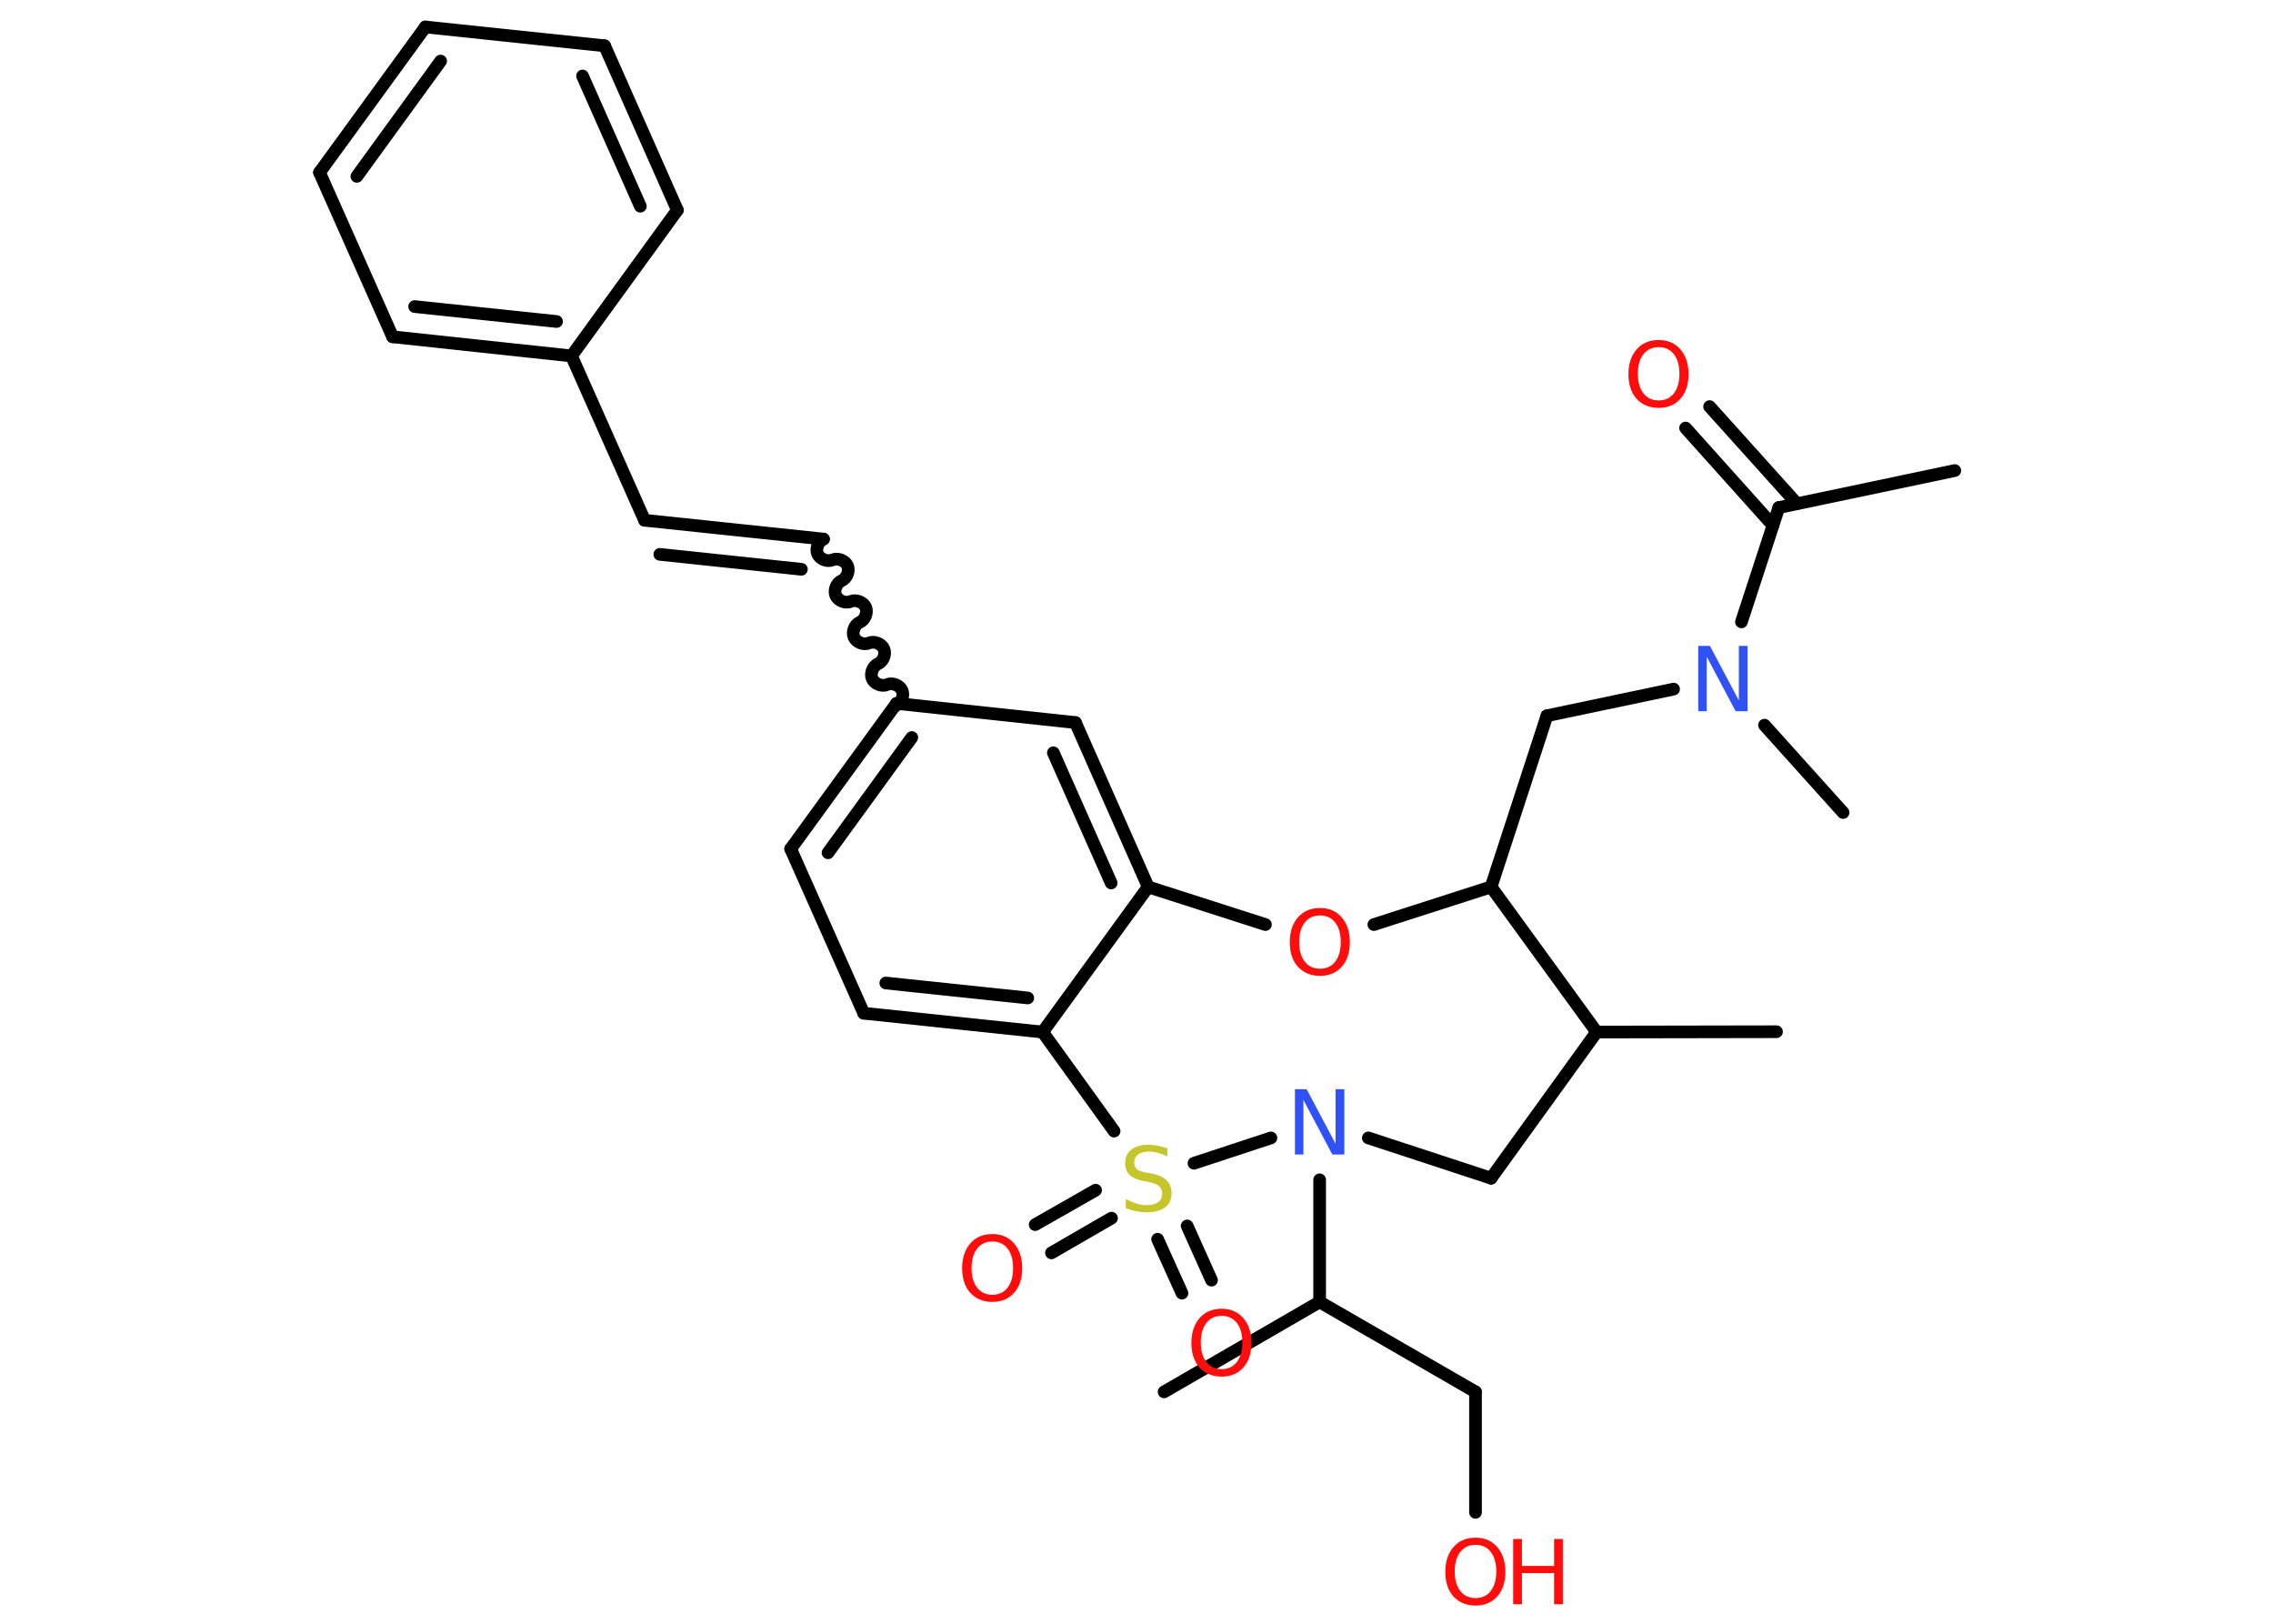 <?xml version='1.0' encoding='UTF-8'?>
<!DOCTYPE svg PUBLIC "-//W3C//DTD SVG 1.1//EN" "http://www.w3.org/Graphics/SVG/1.1/DTD/svg11.dtd">
<svg version='1.2' xmlns='http://www.w3.org/2000/svg' xmlns:xlink='http://www.w3.org/1999/xlink' width='70.0mm' height='50.0mm' viewBox='0 0 70.0 50.0'>
  <desc>Generated by the Chemistry Development Kit (http://github.com/cdk)</desc>
  <g stroke-linecap='round' stroke-linejoin='round' stroke='#000000' stroke-width='.39' fill='#FF0D0D'>
    <rect x='.0' y='.0' width='70.0' height='50.0' fill='#FFFFFF' stroke='none'/>
    <g id='mol1' class='mol'>
      <line id='mol1bnd1' class='bond' x1='60.2' y1='14.49' x2='54.78' y2='15.63'/>
      <g id='mol1bnd2' class='bond'>
        <line x1='54.6' y1='16.18' x2='51.91' y2='13.18'/>
        <line x1='55.34' y1='15.51' x2='52.65' y2='12.52'/>
      </g>
      <line id='mol1bnd3' class='bond' x1='54.78' y1='15.63' x2='53.63' y2='19.15'/>
      <line id='mol1bnd4' class='bond' x1='54.34' y1='22.33' x2='56.76' y2='25.02'/>
      <line id='mol1bnd5' class='bond' x1='51.54' y1='21.22' x2='47.64' y2='22.04'/>
      <line id='mol1bnd6' class='bond' x1='47.64' y1='22.04' x2='45.92' y2='27.31'/>
      <line id='mol1bnd7' class='bond' x1='45.92' y1='27.31' x2='42.31' y2='28.47'/>
      <line id='mol1bnd8' class='bond' x1='38.97' y1='28.47' x2='35.36' y2='27.31'/>
      <g id='mol1bnd9' class='bond'>
        <line x1='35.36' y1='27.31' x2='33.12' y2='22.25'/>
        <line x1='34.22' y1='27.19' x2='32.44' y2='23.18'/>
      </g>
      <line id='mol1bnd10' class='bond' x1='33.12' y1='22.25' x2='27.61' y2='21.66'/>
      <path id='mol1bnd11' class='bond' d='M25.36 16.6c-.16 .07 -.25 .3 -.18 .46c.07 .16 .3 .25 .46 .18c.16 -.07 .39 .02 .46 .18c.07 .16 -.02 .39 -.18 .46c-.16 .07 -.25 .3 -.18 .46c.07 .16 .3 .25 .46 .18c.16 -.07 .39 .02 .46 .18c.07 .16 -.02 .39 -.18 .46c-.16 .07 -.25 .3 -.18 .46c.07 .16 .3 .25 .46 .18c.16 -.07 .39 .02 .46 .18c.07 .16 -.02 .39 -.18 .46c-.16 .07 -.25 .3 -.18 .46c.07 .16 .3 .25 .46 .18c.16 -.07 .39 .02 .46 .18c.07 .16 -.02 .39 -.18 .46' fill='none' stroke='#000000' stroke-width='.39'/>
      <g id='mol1bnd12' class='bond'>
        <line x1='25.36' y1='16.6' x2='19.85' y2='16.02'/>
        <line x1='24.68' y1='17.53' x2='20.32' y2='17.07'/>
      </g>
      <line id='mol1bnd13' class='bond' x1='19.85' y1='16.02' x2='17.6' y2='10.96'/>
      <g id='mol1bnd14' class='bond'>
        <line x1='12.09' y1='10.37' x2='17.6' y2='10.96'/>
        <line x1='12.77' y1='9.44' x2='17.14' y2='9.9'/>
      </g>
      <line id='mol1bnd15' class='bond' x1='12.09' y1='10.37' x2='9.84' y2='5.31'/>
      <g id='mol1bnd16' class='bond'>
        <line x1='13.1' y1='.83' x2='9.84' y2='5.31'/>
        <line x1='13.57' y1='1.88' x2='10.99' y2='5.43'/>
      </g>
      <line id='mol1bnd17' class='bond' x1='13.1' y1='.83' x2='18.62' y2='1.41'/>
      <g id='mol1bnd18' class='bond'>
        <line x1='20.86' y1='6.47' x2='18.62' y2='1.41'/>
        <line x1='19.72' y1='6.35' x2='17.94' y2='2.34'/>
      </g>
      <line id='mol1bnd19' class='bond' x1='17.6' y1='10.96' x2='20.86' y2='6.47'/>
      <g id='mol1bnd20' class='bond'>
        <line x1='27.61' y1='21.66' x2='24.35' y2='26.14'/>
        <line x1='28.08' y1='22.71' x2='25.5' y2='26.26'/>
      </g>
      <line id='mol1bnd21' class='bond' x1='24.35' y1='26.14' x2='26.6' y2='31.2'/>
      <g id='mol1bnd22' class='bond'>
        <line x1='26.6' y1='31.2' x2='32.11' y2='31.78'/>
        <line x1='27.28' y1='30.27' x2='31.65' y2='30.73'/>
      </g>
      <line id='mol1bnd23' class='bond' x1='35.36' y1='27.31' x2='32.11' y2='31.78'/>
      <line id='mol1bnd24' class='bond' x1='32.11' y1='31.78' x2='34.31' y2='34.83'/>
      <g id='mol1bnd25' class='bond'>
        <line x1='34.23' y1='37.51' x2='32.38' y2='38.58'/>
        <line x1='33.74' y1='36.65' x2='31.88' y2='37.71'/>
      </g>
      <g id='mol1bnd26' class='bond'>
        <line x1='36.56' y1='37.75' x2='37.31' y2='39.42'/>
        <line x1='35.65' y1='38.16' x2='36.4' y2='39.82'/>
      </g>
      <line id='mol1bnd27' class='bond' x1='36.77' y1='35.82' x2='39.14' y2='35.04'/>
      <line id='mol1bnd28' class='bond' x1='40.64' y1='36.33' x2='40.64' y2='40.09'/>
      <line id='mol1bnd29' class='bond' x1='40.64' y1='40.09' x2='35.85' y2='42.86'/>
      <line id='mol1bnd30' class='bond' x1='40.64' y1='40.09' x2='45.44' y2='42.86'/>
      <line id='mol1bnd31' class='bond' x1='45.44' y1='42.86' x2='45.44' y2='46.57'/>
      <line id='mol1bnd32' class='bond' x1='42.14' y1='35.04' x2='45.92' y2='36.28'/>
      <line id='mol1bnd33' class='bond' x1='45.92' y1='36.28' x2='49.17' y2='31.78'/>
      <line id='mol1bnd34' class='bond' x1='45.92' y1='27.31' x2='49.17' y2='31.78'/>
      <line id='mol1bnd35' class='bond' x1='49.17' y1='31.78' x2='54.71' y2='31.77'/>
      <path id='mol1atm3' class='atom' d='M51.08 10.69q-.3 .0 -.47 .22q-.17 .22 -.17 .6q.0 .38 .17 .6q.17 .22 .47 .22q.3 .0 .47 -.22q.17 -.22 .17 -.6q.0 -.38 -.17 -.6q-.17 -.22 -.47 -.22zM51.08 10.47q.42 .0 .67 .29q.25 .29 .25 .76q.0 .48 -.25 .76q-.25 .28 -.67 .28q-.42 .0 -.68 -.28q-.25 -.28 -.25 -.76q.0 -.47 .25 -.76q.25 -.29 .68 -.29z' stroke='none'/>
      <path id='mol1atm4' class='atom' d='M52.3 19.89h.36l.89 1.68v-1.68h.27v2.01h-.37l-.89 -1.68v1.68h-.26v-2.01z' stroke='none' fill='#3050F8'/>
      <path id='mol1atm8' class='atom' d='M40.65 28.19q-.3 .0 -.47 .22q-.17 .22 -.17 .6q.0 .38 .17 .6q.17 .22 .47 .22q.3 .0 .47 -.22q.17 -.22 .17 -.6q.0 -.38 -.17 -.6q-.17 -.22 -.47 -.22zM40.65 27.96q.42 .0 .67 .29q.25 .29 .25 .76q.0 .48 -.25 .76q-.25 .28 -.67 .28q-.42 .0 -.68 -.28q-.25 -.28 -.25 -.76q.0 -.47 .25 -.76q.25 -.29 .68 -.29z' stroke='none'/>
      <path id='mol1atm23' class='atom' d='M35.95 35.34v.27q-.15 -.07 -.29 -.11q-.14 -.04 -.27 -.04q-.22 .0 -.34 .09q-.12 .09 -.12 .25q.0 .13 .08 .2q.08 .07 .3 .11l.17 .03q.3 .06 .45 .21q.15 .15 .15 .39q.0 .29 -.2 .44q-.2 .15 -.58 .15q-.14 .0 -.3 -.03q-.16 -.03 -.33 -.1v-.28q.17 .09 .32 .14q.16 .05 .31 .05q.24 .0 .36 -.09q.13 -.09 .13 -.26q.0 -.15 -.09 -.23q-.09 -.08 -.3 -.13l-.17 -.03q-.31 -.06 -.44 -.19q-.14 -.13 -.14 -.36q.0 -.27 .19 -.42q.19 -.15 .52 -.15q.14 .0 .29 .03q.15 .03 .3 .08z' stroke='none' fill='#C6C62C'/>
      <path id='mol1atm24' class='atom' d='M30.56 38.23q-.3 .0 -.47 .22q-.17 .22 -.17 .6q.0 .38 .17 .6q.17 .22 .47 .22q.3 .0 .47 -.22q.17 -.22 .17 -.6q.0 -.38 -.17 -.6q-.17 -.22 -.47 -.22zM30.56 38.0q.42 .0 .67 .29q.25 .29 .25 .76q.0 .48 -.25 .76q-.25 .28 -.67 .28q-.42 .0 -.68 -.28q-.25 -.28 -.25 -.76q.0 -.47 .25 -.76q.25 -.29 .68 -.29z' stroke='none'/>
      <path id='mol1atm25' class='atom' d='M37.62 40.52q-.3 .0 -.47 .22q-.17 .22 -.17 .6q.0 .38 .17 .6q.17 .22 .47 .22q.3 .0 .47 -.22q.17 -.22 .17 -.6q.0 -.38 -.17 -.6q-.17 -.22 -.47 -.22zM37.62 40.3q.42 .0 .67 .29q.25 .29 .25 .76q.0 .48 -.25 .76q-.25 .28 -.67 .28q-.42 .0 -.68 -.28q-.25 -.28 -.25 -.76q.0 -.47 .25 -.76q.25 -.29 .68 -.29z' stroke='none'/>
      <path id='mol1atm26' class='atom' d='M39.88 33.54h.36l.89 1.68v-1.68h.27v2.01h-.37l-.89 -1.68v1.68h-.26v-2.01z' stroke='none' fill='#3050F8'/>
      <g id='mol1atm30' class='atom'>
        <path d='M45.44 47.57q-.3 .0 -.47 .22q-.17 .22 -.17 .6q.0 .38 .17 .6q.17 .22 .47 .22q.3 .0 .47 -.22q.17 -.22 .17 -.6q.0 -.38 -.17 -.6q-.17 -.22 -.47 -.22zM45.44 47.35q.42 .0 .67 .29q.25 .29 .25 .76q.0 .48 -.25 .76q-.25 .28 -.67 .28q-.42 .0 -.68 -.28q-.25 -.28 -.25 -.76q.0 -.47 .25 -.76q.25 -.29 .68 -.29z' stroke='none'/>
        <path d='M46.6 47.39h.27v.83h.99v-.83h.27v2.01h-.27v-.96h-.99v.96h-.27v-2.01z' stroke='none'/>
      </g>
    </g>
  </g>
</svg>
